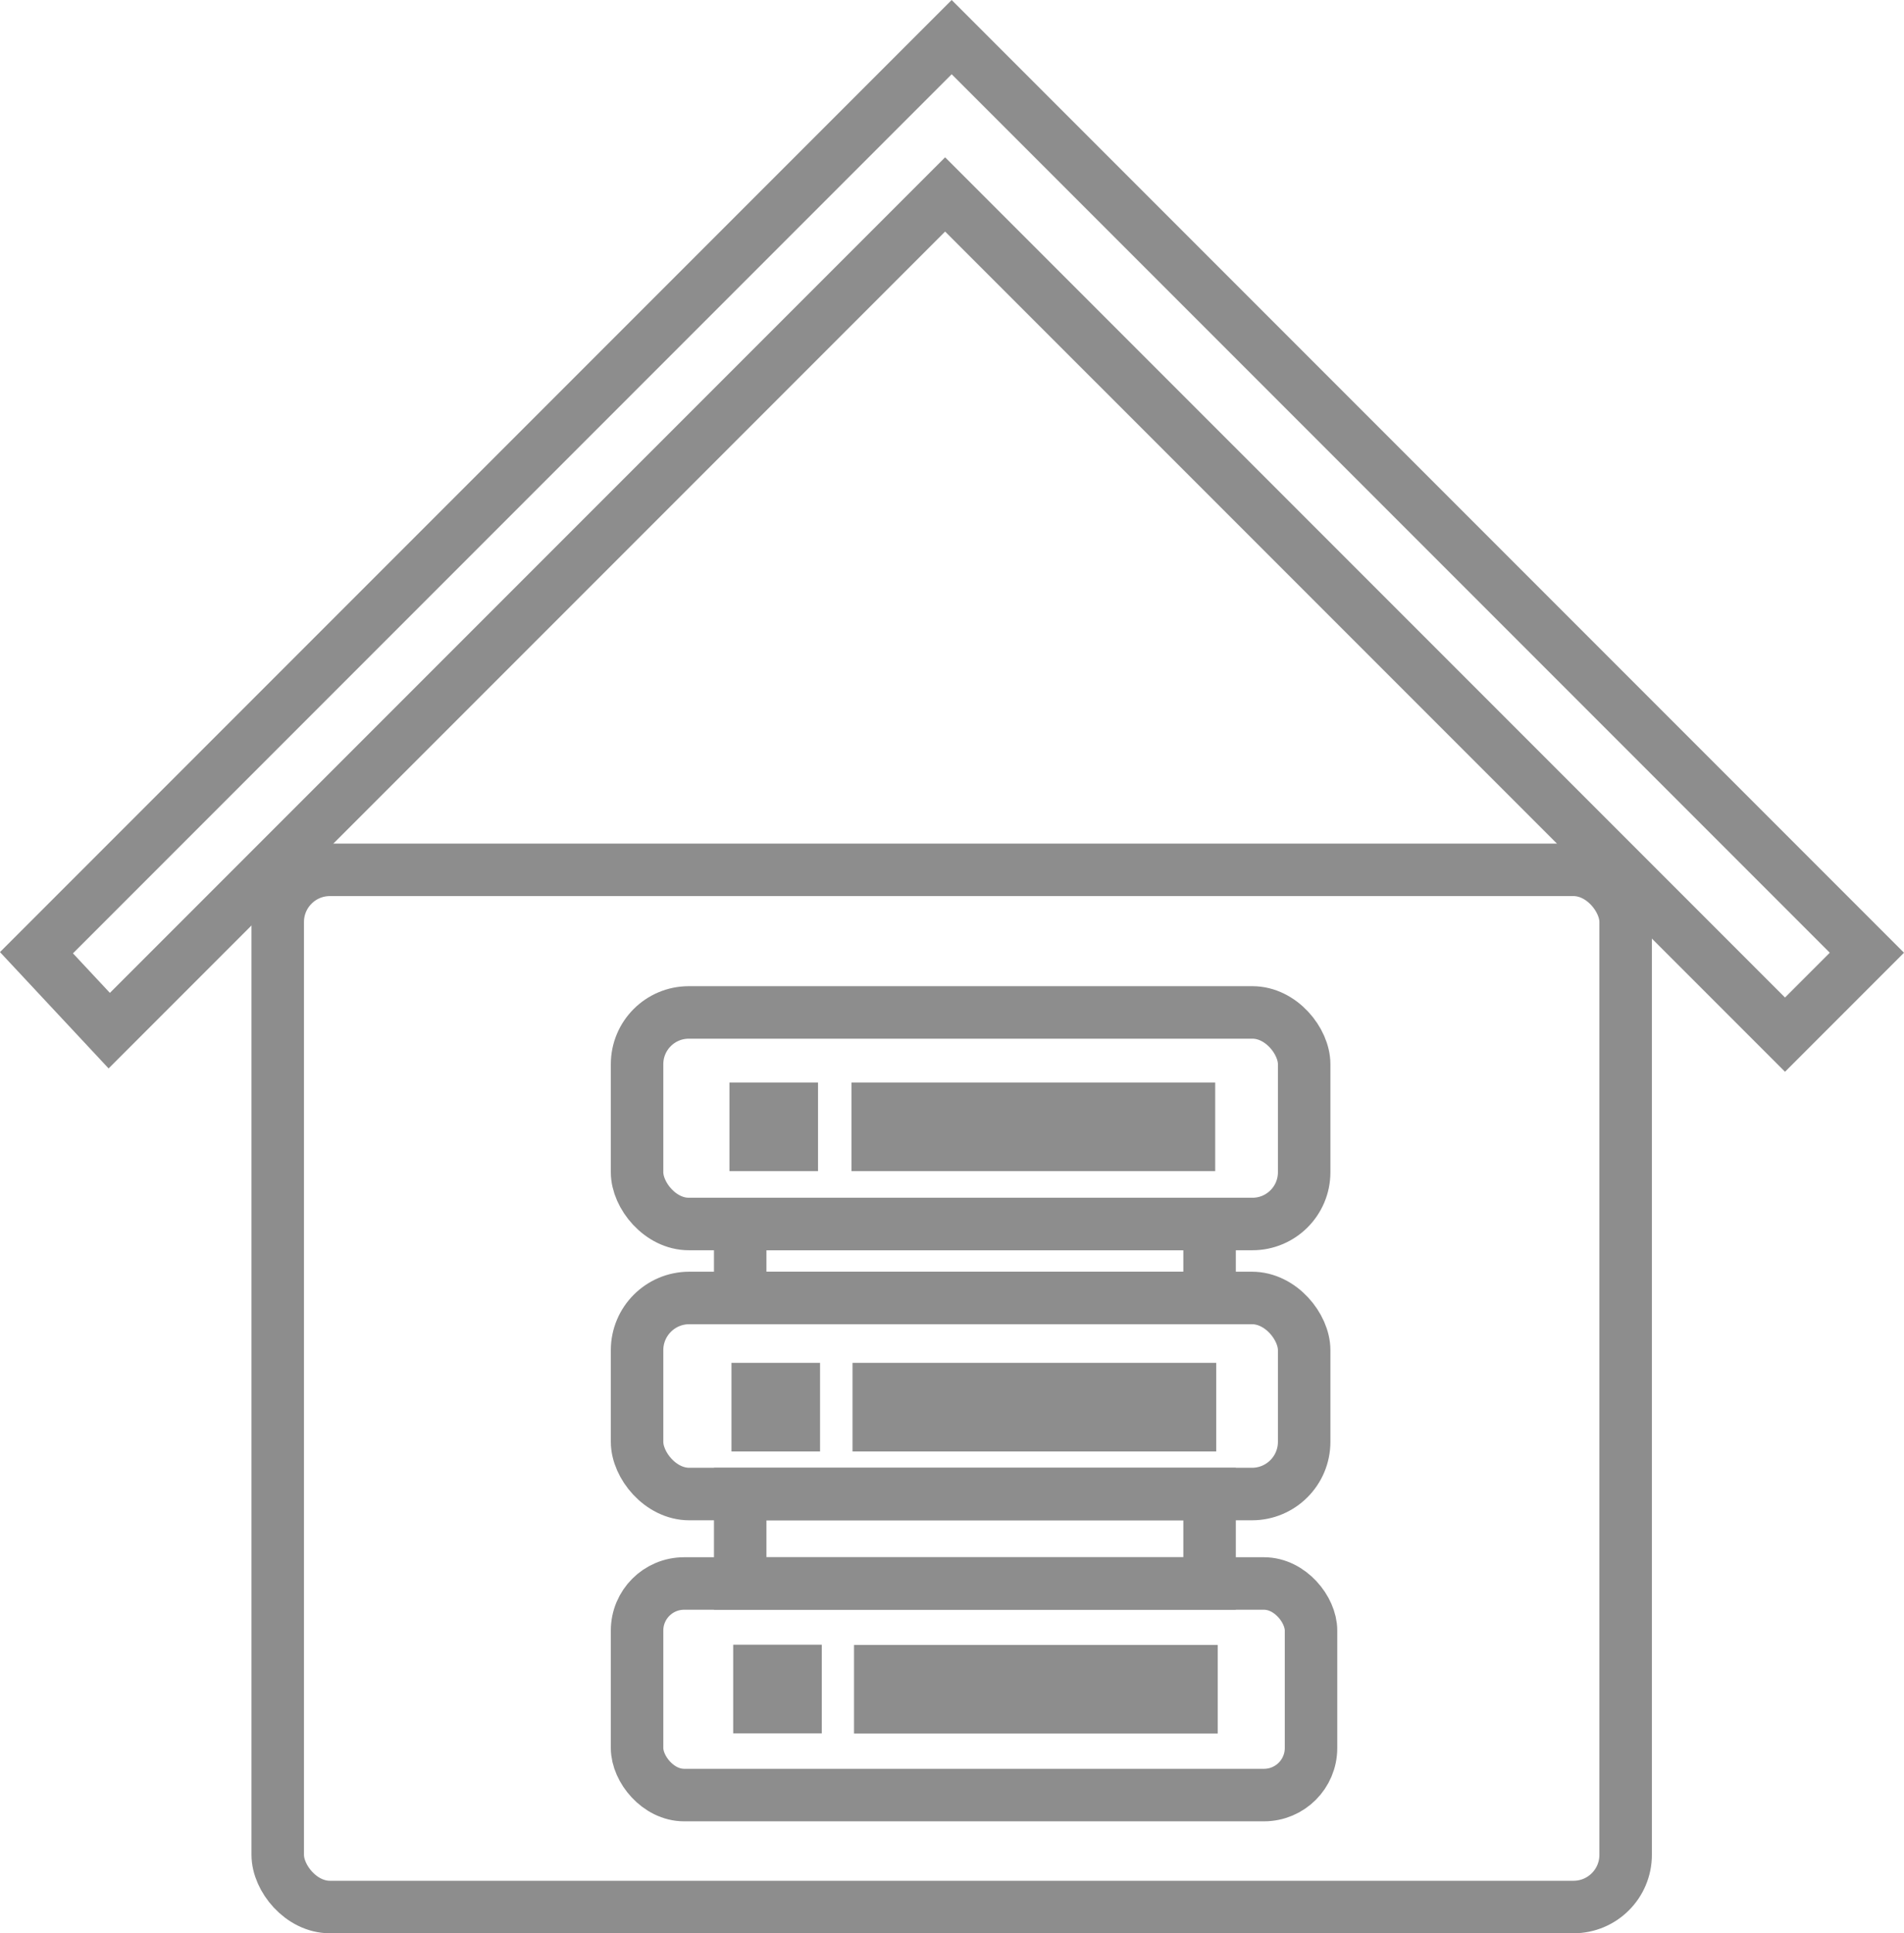 <svg id="Layer_1" data-name="Layer 1" xmlns="http://www.w3.org/2000/svg" viewBox="0 0 507.87 515.46"><defs><style>.cls-1{fill:none;stroke:#8d8d8d;stroke-miterlimit:10;stroke-width:14px;}</style></defs><title>Solucion02</title><rect class="cls-1" x="74.08" y="231.92" width="359.54" height="276.54" rx="13.91"/><rect class="cls-1" x="169.93" y="422.2" width="179.77" height="56.41" rx="12.54"/><rect class="cls-1" x="169.93" y="346.07" width="177.94" height="52.28" rx="13.92"/><rect class="cls-1" x="169.93" y="269.94" width="177.94" height="56.41" rx="13.8"/><rect class="cls-1" x="201.57" y="295.62" width="9.63" height="9.63"/><rect class="cls-1" x="234.13" y="295.62" width="83.01" height="9.63"/><rect class="cls-1" x="202.11" y="370.37" width="9.63" height="9.63"/><rect class="cls-1" x="234.8" y="445.58" width="83.01" height="9.63"/><rect class="cls-1" x="234.4" y="370.37" width="83.01" height="9.63"/><rect class="cls-1" x="202.57" y="445.52" width="9.63" height="9.63"/><polygon class="cls-1" points="29.14 274.8 252.1 51.84 476.13 275.86 497.97 254.02 253.85 9.9 9.73 254.02 29.14 274.8"/><rect class="cls-1" x="197.44" y="326.35" width="125.2" height="19.72"/><rect class="cls-1" x="197.44" y="398.35" width="125.2" height="23.85"/></svg>